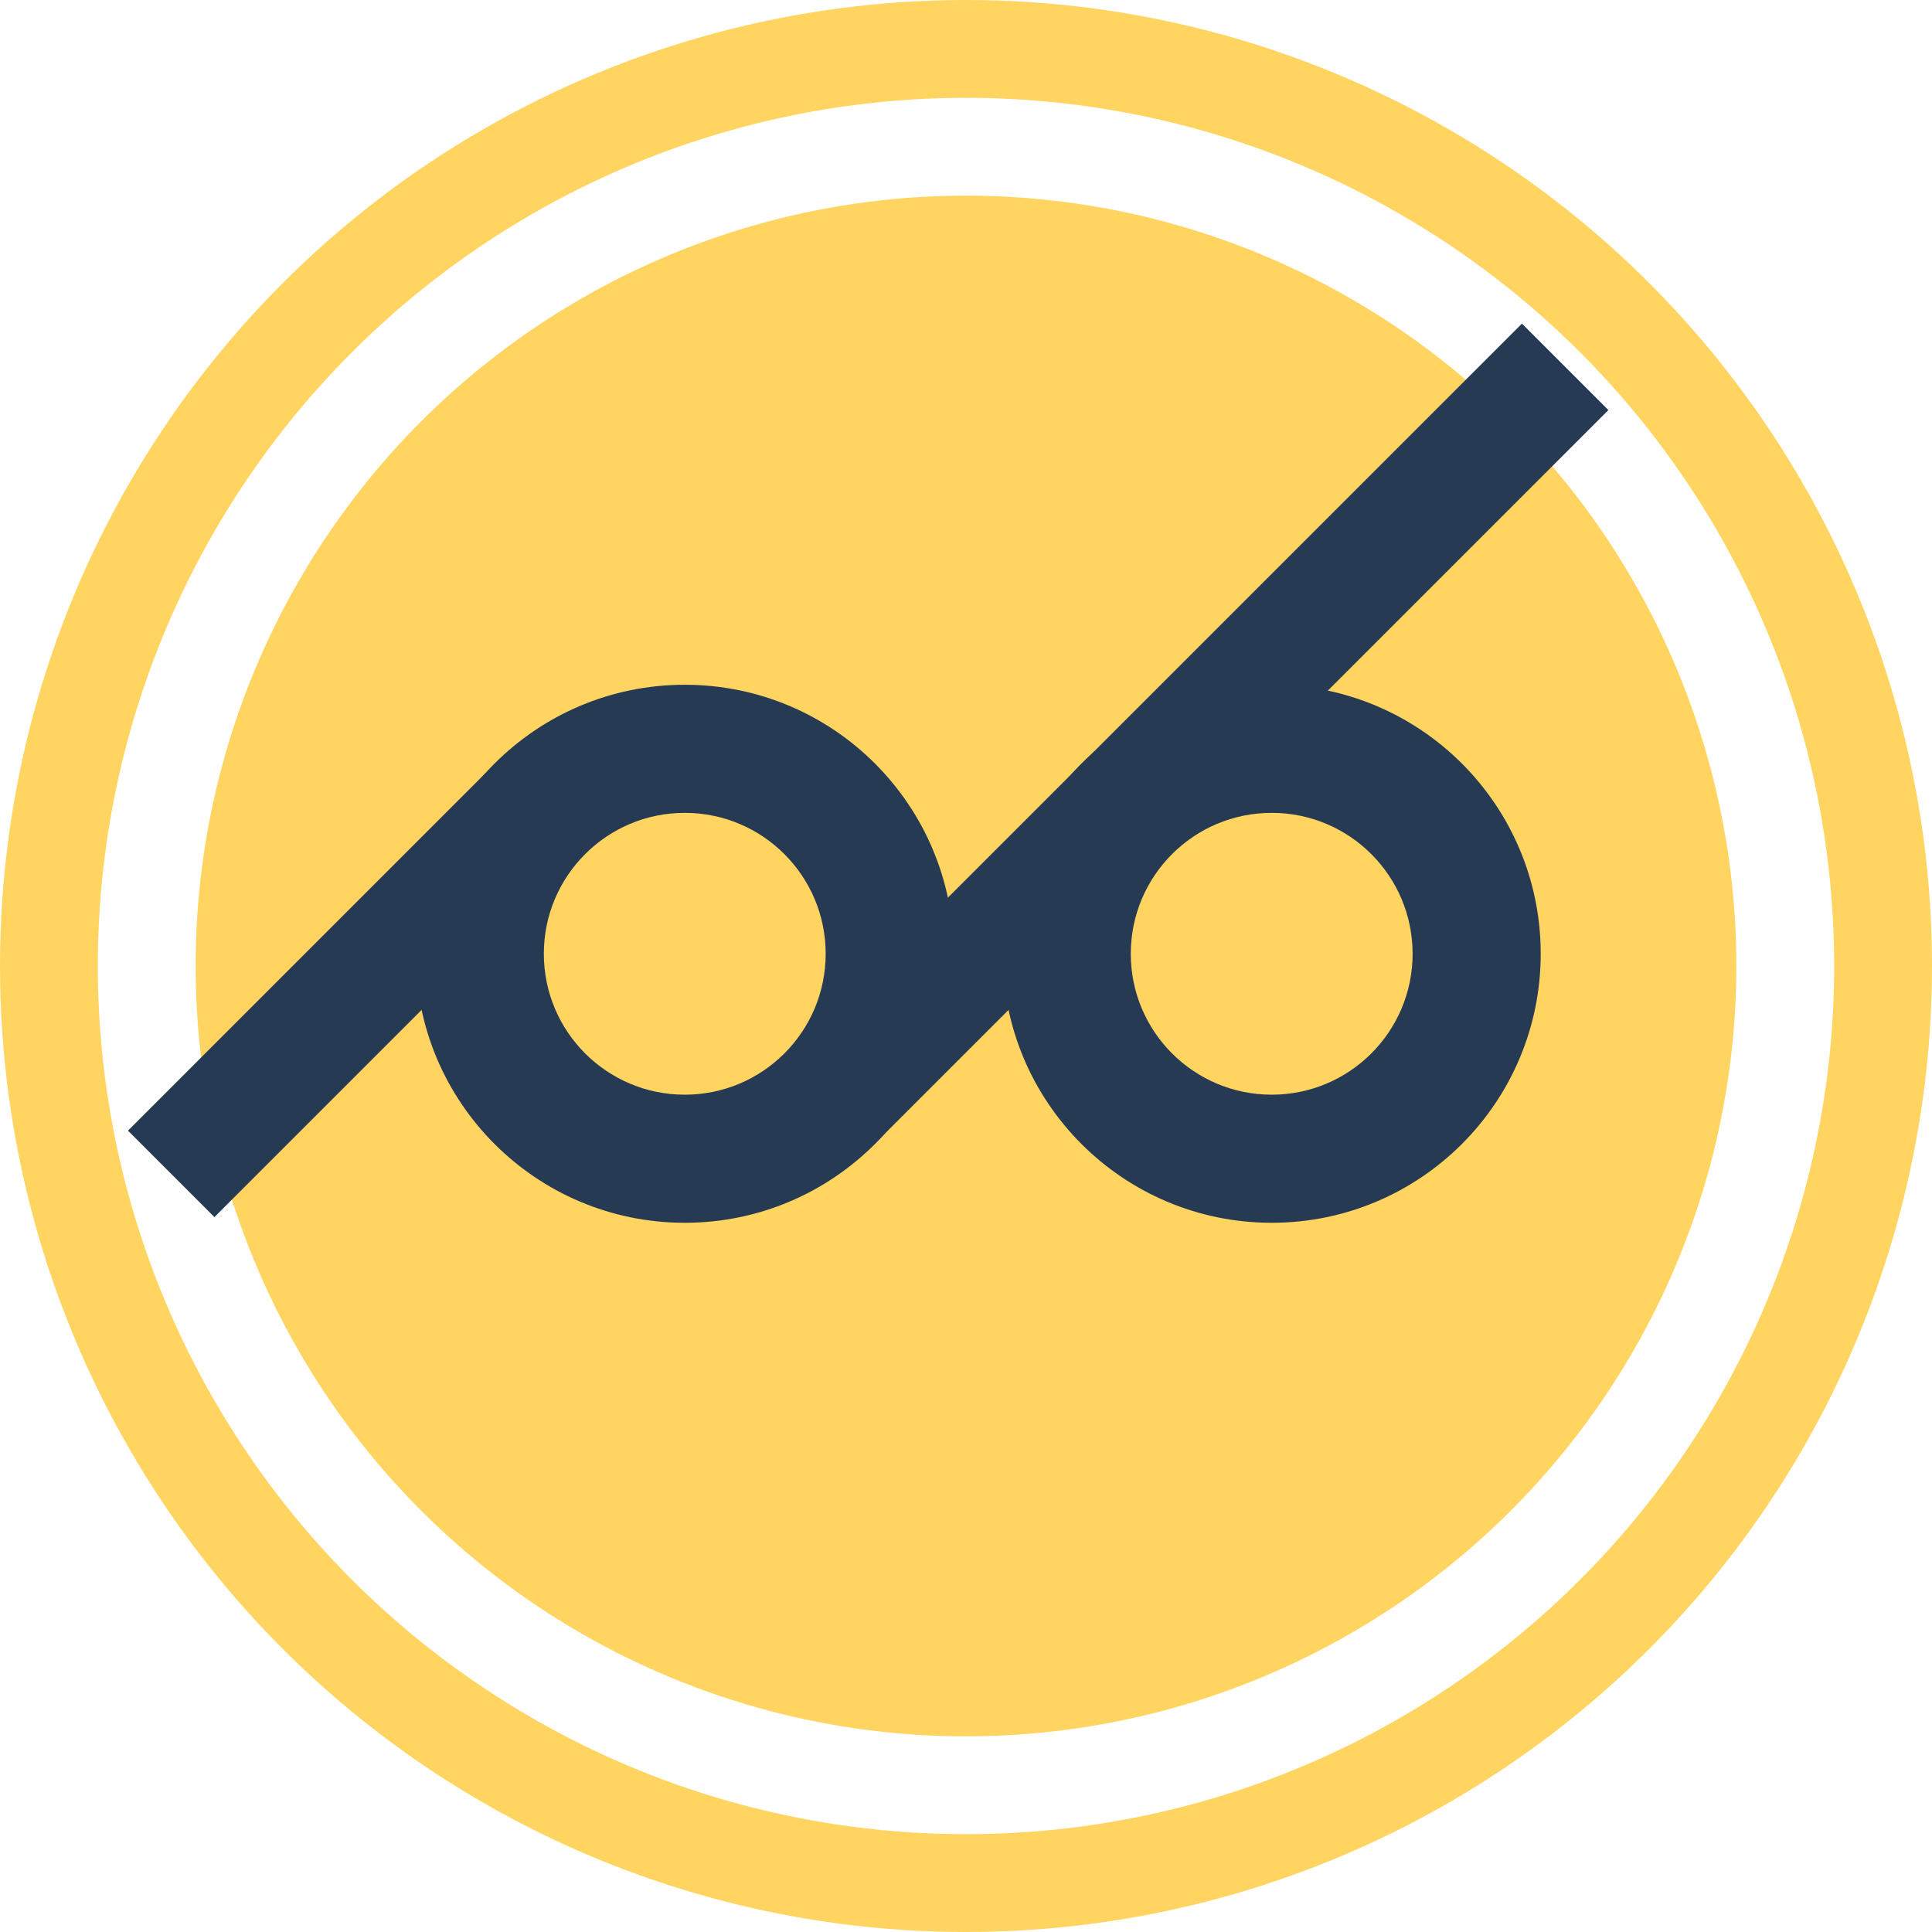 <svg width="79" height="79" viewBox="0 0 79 79" fill="none" xmlns="http://www.w3.org/2000/svg">
<circle cx="39.5" cy="39.5" r="37.5" stroke="#FFD460" stroke-width="4"/>
<circle cx="39.5" cy="39.5" r="31.5" fill="#FFD460"/>
<path d="M34 45L64 15" stroke="#273A53" stroke-width="5"/>
<path d="M7 48L22 33" stroke="#273A53" stroke-width="5"/>
<circle cx="28" cy="39" r="11" fill="#273A53"/>
<circle cx="28" cy="39" r="5.762" fill="#FFD460"/>
<circle cx="52" cy="39" r="11" fill="#273A53"/>
<circle cx="52" cy="39" r="5.762" fill="#FFD460"/>
</svg>
